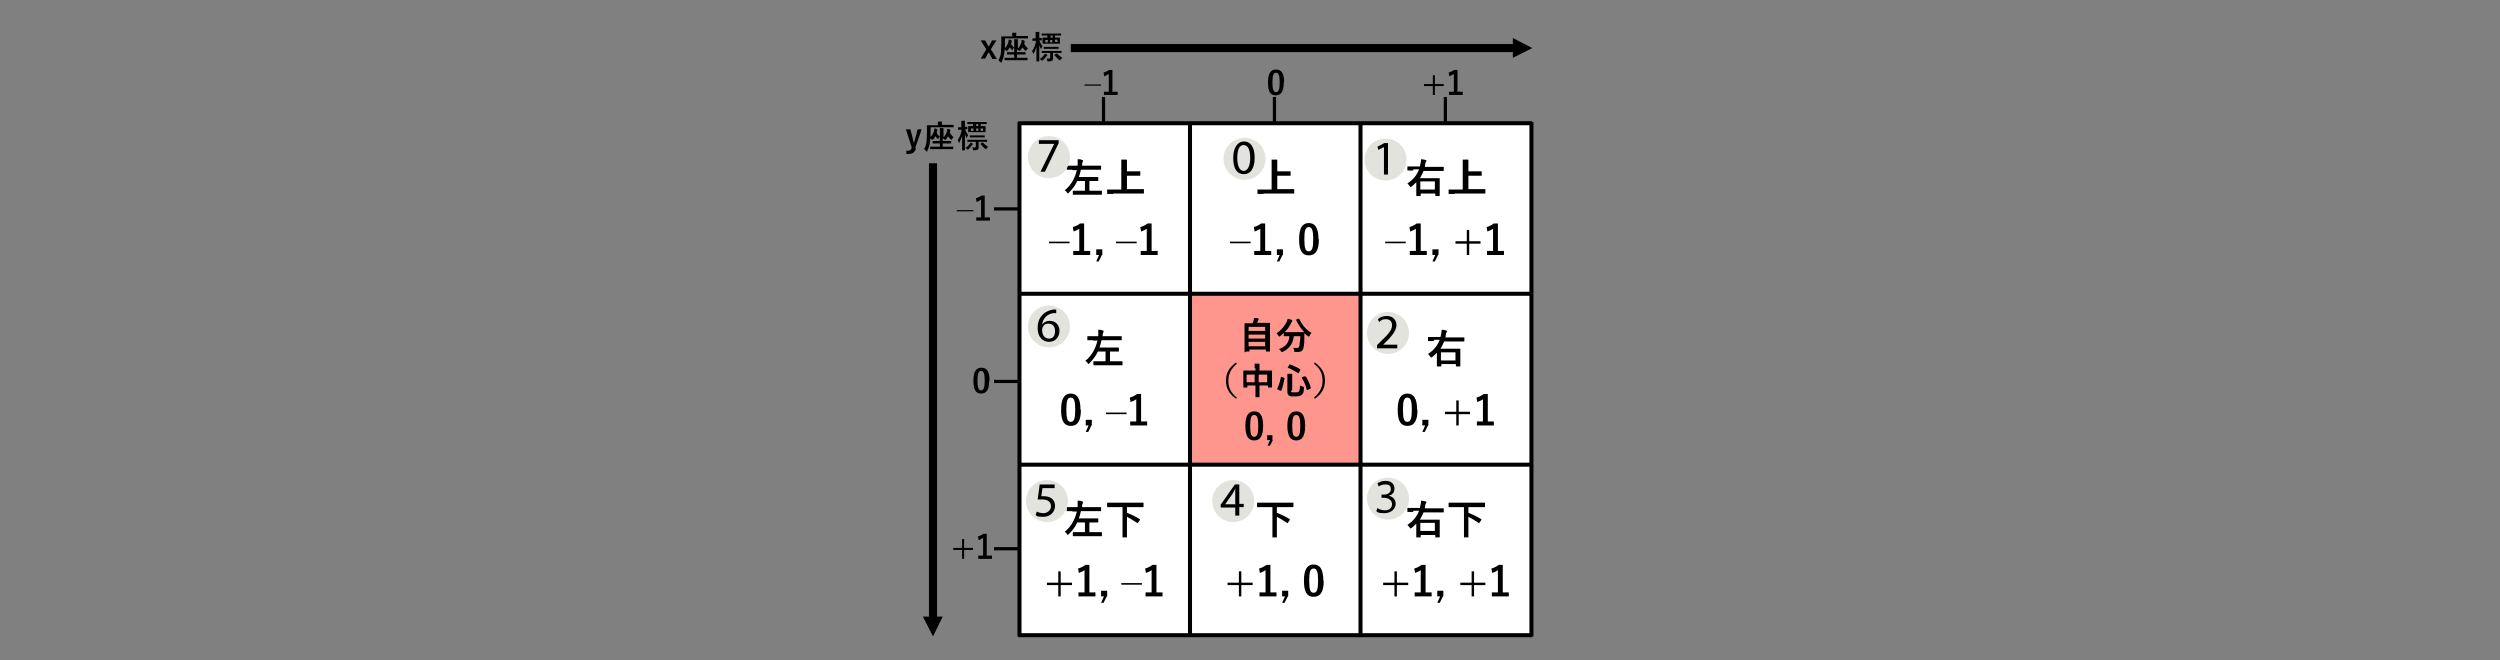 <?xml version="1.0" encoding="UTF-8"?>
<svg id="Layer_1" xmlns="http://www.w3.org/2000/svg" xmlns:xlink="http://www.w3.org/1999/xlink" version="1.1" viewBox="0 0 618.7 163.4">
  <rect x="0" y="0" width="618.7" height="163.4" fill="#808080" stroke="none"/>
  <!-- Generator: Adobe Illustrator 29.1.0, SVG Export Plug-In . SVG Version: 2.1.0 Build 142)  -->
  <defs>
    <style>
      .st0, .st1, .st2, .st3 {
        fill: none;
      }

      .st1 {
        stroke-width: 2px;
      }

      .st1, .st2, .st3 {
        stroke: #000;
      }

      .st4 {
        fill: #ff968d;
      }

      .st2 {
        stroke-width: .8px;
      }

      .st5 {
        fill: #e3e3dd;
      }

      .st6 {
        clip-path: url(#clippath-17);
      }

      .st7 {
        clip-path: url(#clippath-19);
      }

      .st8 {
        clip-path: url(#clippath-11);
      }

      .st9 {
        clip-path: url(#clippath-16);
      }

      .st10 {
        clip-path: url(#clippath-18);
      }

      .st11 {
        clip-path: url(#clippath-10);
      }

      .st12 {
        clip-path: url(#clippath-15);
      }

      .st13 {
        clip-path: url(#clippath-13);
      }

      .st14 {
        clip-path: url(#clippath-14);
      }

      .st15 {
        clip-path: url(#clippath-12);
      }

      .st16 {
        clip-path: url(#clippath-30);
      }

      .st17 {
        clip-path: url(#clippath-27);
      }

      .st18 {
        clip-path: url(#clippath-29);
      }

      .st19 {
        clip-path: url(#clippath-26);
      }

      .st20 {
        clip-path: url(#clippath-28);
      }

      .st21 {
        clip-path: url(#clippath-20);
      }

      .st22 {
        clip-path: url(#clippath-21);
      }

      .st23 {
        clip-path: url(#clippath-22);
      }

      .st24 {
        clip-path: url(#clippath-23);
      }

      .st25 {
        clip-path: url(#clippath-24);
      }

      .st26 {
        clip-path: url(#clippath-25);
      }

      .st27 {
        clip-path: url(#clippath-1);
      }

      .st28 {
        clip-path: url(#clippath-3);
      }

      .st29 {
        clip-path: url(#clippath-4);
      }

      .st30 {
        clip-path: url(#clippath-2);
      }

      .st31 {
        clip-path: url(#clippath-7);
      }

      .st32 {
        clip-path: url(#clippath-6);
      }

      .st33 {
        clip-path: url(#clippath-9);
      }

      .st34 {
        clip-path: url(#clippath-8);
      }

      .st35 {
        clip-path: url(#clippath-5);
      }

      .st36 {
        fill: #fff;
      }

      .st37 {
        clip-path: url(#clippath);
      }
    </style>
    <clipPath id="clippath">
      <rect class="st0" x="251.2" y="29.5" width="128.6" height="128.6"/>
    </clipPath>
    <clipPath id="clippath-1">
      <rect class="st0" x="252.5" y="30.7" width="41.7" height="41.7"/>
    </clipPath>
    <clipPath id="clippath-2">
      <rect class="st0" x="294.8" y="30.7" width="41.7" height="41.7"/>
    </clipPath>
    <clipPath id="clippath-3">
      <rect class="st0" x="337" y="30.7" width="41.7" height="41.7"/>
    </clipPath>
    <clipPath id="clippath-4">
      <rect class="st0" x="252.5" y="73" width="41.7" height="41.7"/>
    </clipPath>
    <clipPath id="clippath-5">
      <rect class="st0" x="294.8" y="73" width="41.7" height="41.7"/>
    </clipPath>
    <clipPath id="clippath-6">
      <rect class="st0" x="337" y="73" width="41.7" height="41.7"/>
    </clipPath>
    <clipPath id="clippath-7">
      <rect class="st0" x="252.5" y="115.2" width="41.7" height="41.7"/>
    </clipPath>
    <clipPath id="clippath-8">
      <rect class="st0" x="294.8" y="115.2" width="41.7" height="41.7"/>
    </clipPath>
    <clipPath id="clippath-9">
      <rect class="st0" x="337" y="115.2" width="41.7" height="41.7"/>
    </clipPath>
    <clipPath id="clippath-10">
      <rect class="st0" x="251.2" y="29.5" width="128.6" height="128.6"/>
    </clipPath>
    <clipPath id="clippath-11">
      <rect class="st0" x="227.9" y="39.9" width="5.9" height="118.1"/>
    </clipPath>
    <clipPath id="clippath-12">
      <rect class="st0" x="174.8" y="-14.6" width="302.5" height="427.8"/>
    </clipPath>
    <clipPath id="clippath-13">
      <rect class="st0" x="245.5" y="93.7" width="7.3" height="1.4"/>
    </clipPath>
    <clipPath id="clippath-14">
      <rect class="st0" x="245.5" y="51" width="7.3" height="1.4"/>
    </clipPath>
    <clipPath id="clippath-15">
      <rect class="st0" x="245.5" y="135.1" width="7.3" height="1.4"/>
    </clipPath>
    <clipPath id="clippath-16">
      <rect class="st0" x="238.5" y="88.1" width="10.7" height="16.3"/>
    </clipPath>
    <clipPath id="clippath-17">
      <rect class="st0" x="234.8" y="45.4" width="13.3" height="16.3"/>
    </clipPath>
    <clipPath id="clippath-18">
      <rect class="st0" x="233.3" y="129.1" width="14.8" height="16.3"/>
    </clipPath>
    <clipPath id="clippath-19">
      <rect class="st0" x="222.1" y="27.3" width="26" height="16.3"/>
    </clipPath>
    <clipPath id="clippath-20">
      <rect class="st0" x="272.4" y="23.5" width="1.4" height="7.3"/>
    </clipPath>
    <clipPath id="clippath-21">
      <rect class="st0" x="174.8" y="-14.6" width="302.5" height="427.8"/>
    </clipPath>
    <clipPath id="clippath-22">
      <rect class="st0" x="314.7" y="23.5" width="1.4" height="7.3"/>
    </clipPath>
    <clipPath id="clippath-23">
      <rect class="st0" x="174.8" y="-14.6" width="302.5" height="427.8"/>
    </clipPath>
    <clipPath id="clippath-24">
      <rect class="st0" x="357" y="23.5" width="1.4" height="7.3"/>
    </clipPath>
    <clipPath id="clippath-25">
      <rect class="st0" x="174.8" y="-14.6" width="302.5" height="427.8"/>
    </clipPath>
    <clipPath id="clippath-26">
      <rect class="st0" x="266.4" y="14.3" width="13.3" height="16.3"/>
    </clipPath>
    <clipPath id="clippath-27">
      <rect class="st0" x="311.4" y="14.3" width="10.7" height="16.3"/>
    </clipPath>
    <clipPath id="clippath-28">
      <rect class="st0" x="349.8" y="14.3" width="14.8" height="16.3"/>
    </clipPath>
    <clipPath id="clippath-29">
      <rect class="st0" x="264.5" y="8.9" width="115.3" height="5.9"/>
    </clipPath>
    <clipPath id="clippath-30">
      <rect class="st0" x="240.5" y="5.4" width="26" height="16.3"/>
    </clipPath>
  </defs>
  <g class="st37">
    <rect class="st36" x="252.3" y="30.5" width="42.2" height="42.2"/>
    <rect class="st36" x="294.5" y="30.5" width="42.2" height="42.2"/>
    <rect class="st36" x="336.7" y="30.5" width="42.2" height="42.2"/>
    <rect class="st36" x="252.3" y="72.7" width="42.2" height="42.2"/>
    <rect class="st4" x="294.5" y="72.7" width="42.2" height="42.2"/>
    <rect class="st36" x="336.7" y="72.7" width="42.2" height="42.2"/>
    <rect class="st36" x="252.3" y="115" width="42.2" height="42.2"/>
    <rect class="st36" x="294.5" y="115" width="42.2" height="42.2"/>
    <rect class="st36" x="336.7" y="115" width="42.2" height="42.2"/>
  </g>
  <g class="st27">
    <g>
      <path d="M265.4,42c-.9,0-1.2,0-1.3,0-.1,0-.1,0-.1-.1v-.8c0-.1,0-.1.1-.1s.4,0,1.3,0h1.3c0-.2,0-.4,0-.6,0-.4,0-.7,0-1,.4,0,.8,0,1.1.2.1,0,.2,0,.2.1s0,.1,0,.2c0,.1-.1.3-.2.6v.5c0,0,3.3,0,3.3,0,.9,0,1.2,0,1.3,0,.1,0,.1,0,.1.1v.8c0,.1,0,.1-.1.1s-.4,0-1.3,0h-3.6c-.1.6-.3,1.2-.5,1.8h3.4c1,0,1.3,0,1.3,0,.1,0,.1,0,.1.1v.8c0,.1,0,.1-.1.1s-.4,0-1.3,0h-.8v2.4h1.6c1,0,1.4,0,1.4,0,0,0,.1,0,.1.1v.8c0,.1,0,.1-.1.1s-.4,0-1.4,0h-4.2c-1,0-1.3,0-1.4,0,0,0-.1,0-.1-.1v-.8c0-.1,0-.1.1-.1s.4,0,1.4,0h1.5v-2.4h-1.9c-.5,1.1-1.2,2-2.1,2.9-.1.1-.2.2-.2.2s-.1,0-.2-.2c-.2-.3-.4-.5-.6-.6,1.5-1.2,2.5-2.9,3-5h-1.1Z"/>
      <path d="M275.4,48c-.9,0-1.2,0-1.3,0-.1,0-.1,0-.1-.1v-.9c0-.1,0-.1.1-.1s.4,0,1.3,0h2.1v-5.7c0-.8,0-1.2,0-1.7.4,0,.8,0,1.2,0,.1,0,.2,0,.2.1s0,.2,0,.2c0,.1,0,.4,0,1v1.6h2c.9,0,1.2,0,1.2,0,.1,0,.1,0,.1.1v.9c0,.1,0,.1-.1.1s-.4,0-1.2,0h-2v3.3h2.8c.9,0,1.2,0,1.3,0,.1,0,.1,0,.1.1v.9c0,.1,0,.1-.1.1s-.4,0-1.3,0h-6.1Z"/>
    </g>
    <g>
      <path d="M264.7,60.2h-5.1v-.4h5.1v.4Z"/>
      <path d="M268.3,62.1h1.5v1h-4.2v-1h1.5v-5.5c-.4.3-.9.5-1.4.7l-.2-1.1c.7-.2,1.3-.5,1.8-.9h1v6.8Z"/>
      <path d="M272.7,63.1l-.8,1.6h-.6l.7-1.6h-.7v-1.4h1.5v1.4Z"/>
      <path d="M281.3,60.2h-5.1v-.4h5.1v.4Z"/>
      <path d="M285,62.1h1.5v1h-4.2v-1h1.5v-5.5c-.4.3-.9.5-1.4.7l-.2-1.1c.7-.2,1.3-.5,1.8-.9h1v6.8Z"/>
    </g>
  </g>
  <g class="st30">
    <path d="M312.6,48c-.9,0-1.2,0-1.3,0-.1,0-.1,0-.1-.1v-.9c0-.1,0-.1.1-.1s.4,0,1.3,0h2.1v-5.7c0-.8,0-1.2,0-1.7.4,0,.8,0,1.2,0,.1,0,.2,0,.2.1s0,.2,0,.2c0,.1,0,.4,0,1v1.6h2c.9,0,1.2,0,1.2,0,.1,0,.1,0,.1.1v.9c0,.1,0,.1-.1.1s-.4,0-1.2,0h-2v3.3h2.8c.9,0,1.2,0,1.3,0,.1,0,.1,0,.1.1v.9c0,.1,0,.1-.1.1s-.4,0-1.3,0h-6.1Z"/>
    <g>
      <path d="M309.5,60.2h-5.1v-.4h5.1v.4Z"/>
      <path d="M313.1,62.1h1.5v1h-4.2v-1h1.5v-5.5c-.4.3-.9.5-1.4.7l-.2-1.1c.7-.2,1.3-.5,1.8-.9h1v6.8Z"/>
      <path d="M317.4,63.1l-.8,1.6h-.6l.7-1.6h-.7v-1.4h1.5v1.4Z"/>
      <path d="M326.4,59.2c0,2.9-.9,4-2.5,4s-2.4-1.1-2.4-4,.9-4,2.4-4,2.4,1.1,2.4,4ZM322.8,59.2c0,2.3.3,3,1.1,3s1.1-.8,1.1-3-.3-3-1.1-3-1.1.7-1.1,3Z"/>
    </g>
  </g>
  <g class="st28">
    <g>
      <path d="M349.7,42.2c-.9,0-1.2,0-1.3,0-.1,0-.1,0-.1-.1v-.8c0-.1,0-.1.1-.1s.4,0,1.3,0h1.7c0-.2.1-.4.1-.5.1-.6.2-.9.2-1.3.4,0,.8.1,1.1.2.1,0,.2,0,.2.2s0,.1-.1.2c0,.1-.2.3-.2.7,0,.2,0,.4-.1.6h3.3c.9,0,1.2,0,1.3,0,0,0,.1,0,.1.1v.8c0,.1,0,.1-.1.1s-.4,0-1.3,0h-3.6c-.3.7-.6,1.3-.9,1.8h3.4c1,0,1.3,0,1.4,0s.1,0,.1.1,0,.4,0,1.2v1.1c0,1.6,0,1.9,0,1.9,0,0,0,.1-.1.1h-.9c0,0-.1,0-.1-.1v-.5h-3.6v.5c0,0,0,.1-.1.1h-.9c-.1,0-.1,0-.1-.1s0-.4,0-2v-1.3c-.4.4-.8.8-1.2,1.1-.1,0-.2.1-.2.1s-.1,0-.2-.2c-.2-.3-.4-.5-.6-.7,1.4-.9,2.3-2,2.9-3.5h-1.4ZM351.5,46.9h3.6v-2h-3.6v2Z"/>
      <path d="M359.9,48c-.9,0-1.2,0-1.3,0-.1,0-.1,0-.1-.1v-.9c0-.1,0-.1.1-.1s.4,0,1.3,0h2.1v-5.7c0-.8,0-1.2,0-1.7.4,0,.8,0,1.2,0,.1,0,.2,0,.2.1s0,.2,0,.2c0,.1,0,.4,0,1v1.6h2c.9,0,1.2,0,1.2,0,.1,0,.1,0,.1.1v.9c0,.1,0,.1-.1.1s-.4,0-1.2,0h-2v3.3h2.8c.9,0,1.2,0,1.3,0,.1,0,.1,0,.1.1v.9c0,.1,0,.1-.1.1s-.4,0-1.3,0h-6.1Z"/>
    </g>
    <g>
      <path d="M347.9,60.2h-5.1v-.4h5.1v.4Z"/>
      <path d="M351.6,62.1h1.5v1h-4.2v-1h1.5v-5.5c-.4.3-.9.5-1.4.7l-.2-1.1c.7-.2,1.3-.5,1.8-.9h1v6.8Z"/>
      <path d="M355.9,63.1l-.8,1.6h-.6l.7-1.6h-.7v-1.4h1.5v1.4Z"/>
      <path d="M363.6,59.7h2.8v.6h-2.8v2.8h-.6v-2.8h-2.8v-.6h2.8v-2.8h.6v2.8Z"/>
      <path d="M370.7,62.1h1.5v1h-4.2v-1h1.5v-5.5c-.4.3-.9.5-1.4.7l-.2-1.1c.7-.2,1.3-.5,1.8-.9h1v6.8Z"/>
    </g>
  </g>
  <g class="st29">
    <path d="M270.5,84.2c-.9,0-1.2,0-1.3,0-.1,0-.1,0-.1-.1v-.8c0-.1,0-.1.1-.1s.4,0,1.3,0h1.3c0-.2,0-.4,0-.6,0-.4,0-.7,0-1,.4,0,.8,0,1.1.2.1,0,.2,0,.2.1s0,.1,0,.2c0,.1-.1.3-.2.6v.5c0,0,3.3,0,3.3,0,.9,0,1.2,0,1.3,0,.1,0,.1,0,.1.1v.8c0,.1,0,.1-.1.1s-.4,0-1.3,0h-3.6c-.1.6-.3,1.2-.5,1.8h3.4c1,0,1.3,0,1.3,0,.1,0,.1,0,.1.1v.8c0,.1,0,.1-.1.1s-.4,0-1.3,0h-.8v2.4h1.6c1,0,1.4,0,1.4,0,0,0,.1,0,.1.1v.8c0,.1,0,.1-.1.1s-.4,0-1.4,0h-4.2c-1,0-1.3,0-1.4,0,0,0-.1,0-.1-.1v-.8c0-.1,0-.1.1-.1s.4,0,1.4,0h1.5v-2.4h-1.9c-.5,1.1-1.2,2-2.1,2.9-.1.1-.2.2-.2.2s-.1,0-.2-.2c-.2-.3-.4-.5-.6-.6,1.5-1.2,2.5-2.9,3-5h-1.1Z"/>
    <g>
      <path d="M267.5,101.4c0,2.9-.9,4-2.5,4s-2.4-1.1-2.4-4,.9-4,2.4-4,2.4,1.1,2.4,4ZM263.9,101.4c0,2.3.3,3,1.1,3s1.1-.8,1.1-3-.3-3-1.1-3-1.1.7-1.1,3Z"/>
      <path d="M270.1,105.3l-.8,1.6h-.6l.7-1.6h-.7v-1.4h1.5v1.4Z"/>
      <path d="M278.8,102.5h-5.1v-.4h5.1v.4Z"/>
      <path d="M282.4,104.3h1.5v1h-4.2v-1h1.5v-5.5c-.4.3-.9.5-1.4.7l-.2-1.1c.7-.2,1.3-.5,1.8-.9h1v6.8Z"/>
    </g>
  </g>
  <g class="st35">
    <g>
      <path d="M308.1,87.2c0,0-.1,0-.1-.1s0-.5,0-3v-1.7c0-1.7,0-2.2,0-2.3,0,0,0-.1.1-.1s.4,0,1.3,0h.6c.1-.3.2-.5.3-.9,0-.1,0-.3.1-.4.3,0,.7,0,1,.1,0,0,.1,0,.1.1s0,0,0,.1c0,0-.1.1-.1.2,0,.2-.2.4-.3.7h1.8c.9,0,1.2,0,1.3,0,0,0,.1,0,.1.1s0,.6,0,2v1.9c0,2.4,0,2.9,0,3,0,0,0,.1-.1.1h-.8c0,0-.1,0-.1-.1v-.4h-4.1v.4c0,0,0,.1,0,.1h-.8ZM309,81.9h4.1v-1h-4.1v1ZM313.1,83.8v-1h-4.1v1h4.1ZM313.1,85.7v-1.1h-4.1v1.1h4.1Z"/>
      <path d="M321.4,79c.1,0,.1,0,.2,0,.6,1.4,1.7,2.7,3,3.4-.2.1-.4.4-.5.7,0,.1-.1.2-.2.2s-.1,0-.2-.1c-.3-.2-.6-.5-.9-.7,0,.3,0,.6,0,.9,0,1,0,1.7-.2,2.6-.1.7-.5,1.1-1.4,1.1s-.4,0-.6,0c-.3,0-.3,0-.3-.3,0-.3-.2-.6-.3-.7.5,0,.7,0,1,0s.5-.1.6-.6c0-.5.2-1.2.2-2.3h-1.6c-.2,1.8-1.1,3.1-2.8,3.9-.1,0-.2,0-.2,0s-.1,0-.2-.2c-.1-.2-.3-.4-.5-.5,1.7-.6,2.5-1.6,2.6-3.2h-.1c-.9,0-1.2,0-1.2,0,0,0-.1,0-.1-.1v-.7c-.3.3-.6.5-.9.8-.1,0-.2.1-.2.1s-.1,0-.2-.2c-.1-.2-.4-.5-.5-.6,1.2-.8,2.1-1.9,2.6-3,0-.2.1-.4.2-.6.3,0,.7.2,1,.3.1,0,.1,0,.1.2s0,0,0,.1c0,0-.1.2-.2.3-.5,1-1,1.8-1.7,2.4.1,0,.4,0,1.2,0h2.5c.8,0,1.1,0,1.2,0-.9-.9-1.5-1.9-2-2.9,0-.1,0-.1,0-.2l.6-.3Z"/>
    </g>
    <g>
      <path d="M306.1,90c-1.5,1.3-2.1,2.6-2.1,4.2s.5,2.9,2.1,4.2l-.2.3c-1.8-1.3-2.5-2.7-2.5-4.5s.7-3.2,2.5-4.5l.2.3Z"/>
      <path d="M310.5,91.2c0-.5,0-.8,0-1.2.3,0,.7,0,1,0,0,0,.2,0,.2.1s0,.1,0,.2c0,.1,0,.3,0,.7v.7h1.8c.9,0,1.2,0,1.2,0,0,0,.1,0,.1.1s0,.3,0,1.1v1.1c0,1.5,0,1.7,0,1.8,0,0,0,.1-.1.1h-.8c0,0-.1,0-.1-.1v-.4h-2.1v1.1c0,1.1,0,1.6,0,1.7,0,0,0,.1-.1.1h-.8c0,0-.1,0-.1-.1s0-.6,0-1.7v-1.1h-2v.4c0,.1,0,.1-.1.1h-.8c0,0-.1,0-.1-.1s0-.3,0-1.8v-.9c0-.9,0-1.2,0-1.3,0,0,0-.1.1-.1s.4,0,1.2,0h1.7v-.6ZM308.5,94.6h2v-1.9h-2v1.9ZM311.5,92.7v1.9h2.1v-1.9h-2.1Z"/>
      <path d="M317.8,93.5c.1,0,.1,0,.1.1-.2,1.2-.4,2-.8,3.1,0,0,0,.1-.2,0l-.7-.3c-.1,0-.1-.1-.1-.2.4-.9.7-1.8.9-2.9,0-.1,0-.1.2,0l.6.2ZM319.5,96.7c0,.2,0,.3.2.4.1,0,.3,0,.8,0s.7,0,.9-.2c.2-.2.3-.4.3-1.5.2.1.5.2.8.3q.2,0,.2.3c0,1-.2,1.4-.5,1.7-.3.3-.8.4-1.7.4s-1.3,0-1.5-.2c-.2-.2-.4-.4-.4-.9v-3.5c0-.5,0-.7,0-1,.3,0,.7,0,1,0,.1,0,.2,0,.2.1s0,.1,0,.2c0,0,0,.2,0,.6v3.2ZM319.1,90.2c0-.1,0-.1.2,0,.8.3,1.7.7,2.5,1.2,0,0,0,0,0,.2l-.4.7c0,.1,0,.1-.2,0-.8-.5-1.7-1-2.5-1.3,0,0,0,0,0,0s0,0,0-.1l.4-.6ZM323,93.2c.1,0,.1,0,.2,0,.5.9,1,1.9,1.2,2.8,0,.1,0,.1-.1.2l-.7.3c-.1,0-.2,0-.2,0-.2-1-.6-2-1.2-2.9,0,0,0-.1,0-.2l.6-.3Z"/>
      <path d="M325.4,89.7c1.8,1.3,2.5,2.7,2.5,4.5s-.7,3.2-2.5,4.5l-.2-.3c1.5-1.3,2.1-2.6,2.1-4.2s-.5-2.9-2.1-4.2l.2-.3Z"/>
    </g>
    <g>
      <path d="M312.6,105.4c0,2.6-.8,3.6-2.2,3.6s-2.2-1-2.2-3.6.8-3.6,2.2-3.6,2.2,1,2.2,3.6ZM309.4,105.4c0,2.1.3,2.7,1,2.7s1-.7,1-2.7-.3-2.7-1-2.7-1,.6-1,2.7Z"/>
      <path d="M315,108.9l-.7,1.4h-.6l.6-1.4h-.7v-1.2h1.3v1.2Z"/>
      <path d="M323,105.4c0,2.6-.8,3.6-2.2,3.6s-2.2-1-2.2-3.6.8-3.6,2.2-3.6,2.2,1,2.2,3.6ZM319.8,105.4c0,2.1.3,2.7,1,2.7s1-.7,1-2.7-.3-2.7-1-2.7-1,.6-1,2.7Z"/>
    </g>
  </g>
  <g class="st32">
    <path d="M354.8,84.4c-.9,0-1.2,0-1.3,0-.1,0-.1,0-.1-.1v-.8c0-.1,0-.1.1-.1s.4,0,1.3,0h1.7c0-.2.1-.4.1-.5.1-.6.2-.9.2-1.3.4,0,.8.1,1.1.2.1,0,.2,0,.2.2s0,.1-.1.2c0,.1-.2.3-.2.7,0,.2,0,.4-.1.6h3.3c.9,0,1.2,0,1.3,0,0,0,.1,0,.1.1v.8c0,.1,0,.1-.1.1s-.4,0-1.3,0h-3.6c-.3.7-.6,1.3-.9,1.8h3.4c1,0,1.3,0,1.4,0s.1,0,.1.1,0,.4,0,1.2v1.1c0,1.6,0,1.9,0,1.9,0,0,0,.1-.1.1h-.9c0,0-.1,0-.1-.1v-.5h-3.6v.5c0,0,0,.1-.1.1h-.9c-.1,0-.1,0-.1-.1s0-.4,0-2v-1.3c-.4.4-.8.8-1.2,1.1-.1,0-.2.1-.2.1s-.1,0-.2-.2c-.2-.3-.4-.5-.6-.7,1.4-.9,2.3-2,2.9-3.5h-1.4ZM356.6,89.2h3.6v-2h-3.6v2Z"/>
    <g>
      <path d="M350.8,101.4c0,2.9-.9,4-2.5,4s-2.4-1.1-2.4-4,.9-4,2.4-4,2.4,1.1,2.4,4ZM347.2,101.4c0,2.3.3,3,1.1,3s1.1-.8,1.1-3-.3-3-1.1-3-1.1.7-1.1,3Z"/>
      <path d="M353.4,105.3l-.8,1.6h-.6l.7-1.6h-.7v-1.4h1.5v1.4Z"/>
      <path d="M361,101.9h2.8v.6h-2.8v2.8h-.6v-2.8h-2.8v-.6h2.8v-2.8h.6v2.8Z"/>
      <path d="M368.2,104.3h1.5v1h-4.2v-1h1.5v-5.5c-.4.3-.9.5-1.4.7l-.2-1.1c.7-.2,1.3-.5,1.8-.9h1v6.8Z"/>
    </g>
  </g>
  <g class="st31">
    <g>
      <path d="M265.4,126.5c-.9,0-1.2,0-1.3,0-.1,0-.1,0-.1-.1v-.8c0-.1,0-.1.1-.1s.4,0,1.3,0h1.3c0-.2,0-.4,0-.6,0-.4,0-.7,0-1,.4,0,.8,0,1.1.2.1,0,.2,0,.2.1s0,.1,0,.2c0,.1-.1.3-.2.6v.5c0,0,3.3,0,3.3,0,.9,0,1.2,0,1.3,0,.1,0,.1,0,.1.1v.8c0,.1,0,.1-.1.1s-.4,0-1.3,0h-3.6c-.1.6-.3,1.2-.5,1.8h3.4c1,0,1.3,0,1.3,0,.1,0,.1,0,.1.1v.8c0,.1,0,.1-.1.1s-.4,0-1.3,0h-.8v2.4h1.6c1,0,1.4,0,1.4,0,0,0,.1,0,.1.1v.8c0,.1,0,.1-.1.1s-.4,0-1.4,0h-4.2c-1,0-1.3,0-1.4,0,0,0-.1,0-.1-.1v-.8c0-.1,0-.1.1-.1s.4,0,1.4,0h1.5v-2.4h-1.9c-.5,1.1-1.2,2-2.1,2.9-.1.1-.2.2-.2.2s-.1,0-.2-.2c-.2-.3-.4-.5-.6-.6,1.5-1.2,2.5-2.9,3-5h-1.1Z"/>
      <path d="M275.4,125.5c-.9,0-1.2,0-1.3,0-.1,0-.1,0-.1-.1v-.9c0-.1,0-.1.1-.1s.4,0,1.3,0h6.2c.9,0,1.2,0,1.3,0,.1,0,.1,0,.1.1v.9c0,.1,0,.1-.1.1s-.4,0-1.3,0h-2.7v1.4c1,.4,2.1.9,3.2,1.6,0,0,0,0,0,.1s0,0,0,.1l-.5.7c0,.1-.1.1-.2,0-.9-.6-1.7-1.1-2.5-1.5v3.6c0,.9,0,1.3,0,1.4,0,.1,0,.1-.1.1h-.9c-.1,0-.1,0-.1-.1s0-.5,0-1.4v-6h-2.3Z"/>
    </g>
    <g>
      <path d="M262.5,144.2h2.8v.6h-2.8v2.8h-.6v-2.8h-2.8v-.6h2.8v-2.8h.6v2.8Z"/>
      <path d="M269.6,146.6h1.5v1h-4.2v-1h1.5v-5.5c-.4.3-.9.5-1.4.7l-.2-1.1c.7-.2,1.3-.5,1.8-.9h1v6.8Z"/>
      <path d="M273.9,147.6l-.8,1.6h-.6l.7-1.6h-.7v-1.4h1.5v1.4Z"/>
      <path d="M282.6,144.7h-5.1v-.4h5.1v.4Z"/>
      <path d="M286.2,146.6h1.5v1h-4.2v-1h1.5v-5.5c-.4.3-.9.5-1.4.7l-.2-1.1c.7-.2,1.3-.5,1.8-.9h1v6.8Z"/>
    </g>
  </g>
  <g class="st34">
    <path d="M312.5,125.5c-.9,0-1.2,0-1.3,0-.1,0-.1,0-.1-.1v-.9c0-.1,0-.1.1-.1s.4,0,1.3,0h6.2c.9,0,1.2,0,1.3,0,.1,0,.1,0,.1.1v.9c0,.1,0,.1-.1.1s-.4,0-1.3,0h-2.7v1.4c1,.4,2.1.9,3.2,1.6,0,0,0,0,0,.1s0,0,0,.1l-.5.7c0,.1-.1.1-.2,0-.9-.6-1.7-1.1-2.5-1.5v3.6c0,.9,0,1.3,0,1.4,0,.1,0,.1-.1.1h-.9c-.1,0-.1,0-.1-.1s0-.5,0-1.4v-6h-2.3Z"/>
    <g>
      <path d="M307.2,144.2h2.8v.6h-2.8v2.8h-.6v-2.8h-2.8v-.6h2.8v-2.8h.6v2.8Z"/>
      <path d="M314.4,146.6h1.5v1h-4.2v-1h1.5v-5.5c-.4.3-.9.5-1.4.7l-.2-1.1c.7-.2,1.3-.5,1.8-.9h1v6.8Z"/>
      <path d="M318.7,147.6l-.8,1.6h-.6l.7-1.6h-.7v-1.4h1.5v1.4Z"/>
      <path d="M327.6,143.7c0,2.9-.9,4-2.5,4s-2.4-1.1-2.4-4,.9-4,2.4-4,2.4,1.1,2.4,4ZM324,143.7c0,2.3.3,3,1.1,3s1.1-.8,1.1-3-.3-3-1.1-3-1.1.7-1.1,3Z"/>
    </g>
  </g>
  <g class="st33">
    <g>
      <path d="M349.7,126.7c-.9,0-1.2,0-1.3,0-.1,0-.1,0-.1-.1v-.8c0-.1,0-.1.1-.1s.4,0,1.3,0h1.7c0-.2.1-.4.1-.5.1-.6.2-.9.2-1.3.4,0,.8.1,1.1.2.1,0,.2,0,.2.2s0,.1-.1.2c0,.1-.2.3-.2.7,0,.2,0,.4-.1.6h3.3c.9,0,1.2,0,1.3,0,0,0,.1,0,.1.1v.8c0,.1,0,.1-.1.1s-.4,0-1.3,0h-3.6c-.3.7-.6,1.3-.9,1.8h3.4c1,0,1.3,0,1.4,0s.1,0,.1.1,0,.4,0,1.2v1.1c0,1.6,0,1.9,0,1.9,0,0,0,.1-.1.1h-.9c0,0-.1,0-.1-.1v-.5h-3.6v.5c0,0,0,.1-.1.1h-.9c-.1,0-.1,0-.1-.1s0-.4,0-2v-1.3c-.4.4-.8.8-1.2,1.1-.1,0-.2.1-.2.1s-.1,0-.2-.2c-.2-.3-.4-.5-.6-.7,1.4-.9,2.3-2,2.9-3.5h-1.4ZM351.5,131.4h3.6v-2h-3.6v2Z"/>
      <path d="M359.9,125.5c-.9,0-1.2,0-1.3,0-.1,0-.1,0-.1-.1v-.9c0-.1,0-.1.1-.1s.4,0,1.3,0h6.2c.9,0,1.2,0,1.3,0,.1,0,.1,0,.1.1v.9c0,.1,0,.1-.1.1s-.4,0-1.3,0h-2.7v1.4c1,.4,2.1.9,3.2,1.6,0,0,0,0,0,.1s0,0,0,.1l-.5.7c0,.1-.1.1-.2,0-.9-.6-1.7-1.1-2.5-1.5v3.6c0,.9,0,1.3,0,1.4,0,.1,0,.1-.1.1h-.9c-.1,0-.1,0-.1-.1s0-.5,0-1.4v-6h-2.3Z"/>
    </g>
    <g>
      <path d="M345.7,144.2h2.8v.6h-2.8v2.8h-.6v-2.8h-2.8v-.6h2.8v-2.8h.6v2.8Z"/>
      <path d="M352.8,146.6h1.5v1h-4.2v-1h1.5v-5.5c-.4.3-.9.5-1.4.7l-.2-1.1c.7-.2,1.3-.5,1.8-.9h1v6.8Z"/>
      <path d="M357.1,147.6l-.8,1.6h-.6l.7-1.6h-.7v-1.4h1.5v1.4Z"/>
      <path d="M364.8,144.2h2.8v.6h-2.8v2.8h-.6v-2.8h-2.8v-.6h2.8v-2.8h.6v2.8Z"/>
      <path d="M371.9,146.6h1.5v1h-4.2v-1h1.5v-5.5c-.4.3-.9.5-1.4.7l-.2-1.1c.7-.2,1.3-.5,1.8-.9h1v6.8Z"/>
    </g>
  </g>
  <g class="st11">
    <line class="st3" x1="294.5" y1="30.2" x2="294.5" y2="72.7"/>
    <line class="st3" x1="294.5" y1="72.7" x2="294.5" y2="115"/>
    <line class="st3" x1="294.5" y1="115" x2="294.5" y2="157.5"/>
    <line class="st3" x1="336.7" y1="30.2" x2="336.7" y2="72.7"/>
    <line class="st3" x1="336.7" y1="72.7" x2="336.7" y2="157.5"/>
    <line class="st3" x1="252" y1="115" x2="294.5" y2="115"/>
    <line class="st3" x1="294.5" y1="115" x2="379.2" y2="115"/>
    <line class="st3" x1="252" y1="72.7" x2="294.5" y2="72.7"/>
    <line class="st3" x1="294.5" y1="72.7" x2="336.7" y2="72.7"/>
    <line class="st3" x1="336.7" y1="72.7" x2="379.2" y2="72.7"/>
    <line class="st3" x1="252.3" y1="30.2" x2="252.3" y2="115"/>
    <line class="st3" x1="252.3" y1="115" x2="252.3" y2="157.5"/>
    <line class="st3" x1="379" y1="30.2" x2="379" y2="72.7"/>
    <line class="st3" x1="379" y1="72.7" x2="379" y2="157.5"/>
    <line class="st3" x1="252" y1="30.5" x2="294.5" y2="30.5"/>
    <line class="st3" x1="294.5" y1="30.5" x2="336.7" y2="30.5"/>
    <line class="st3" x1="336.7" y1="30.5" x2="379.2" y2="30.5"/>
    <line class="st3" x1="252" y1="157.2" x2="294.5" y2="157.2"/>
    <line class="st3" x1="294.5" y1="157.2" x2="379.2" y2="157.2"/>
  </g>
  <g class="st8">
    <g class="st15">
      <polyline class="st1" points="230.9 40.4 230.9 152.6 230.9 153.1"/>
      <polygon points="228.4 152.6 230.9 157.5 233.3 152.6 228.4 152.6"/>
    </g>
  </g>
  <g class="st13">
    <line class="st2" x1="246" y1="94.4" x2="252.3" y2="94.4"/>
  </g>
  <g class="st14">
    <line class="st2" x1="246" y1="51.7" x2="252.3" y2="51.7"/>
  </g>
  <g class="st12">
    <line class="st2" x1="246" y1="135.8" x2="252.3" y2="135.8"/>
  </g>
  <g class="st9">
    <path d="M244.8,94.2c0,2.3-.7,3.2-2,3.2s-1.9-.9-1.9-3.2.7-3.2,2-3.2,2,.9,2,3.2ZM241.9,94.2c0,1.8.3,2.4.9,2.4s.9-.6.9-2.4-.3-2.4-.9-2.4-.9.6-.9,2.4Z"/>
  </g>
  <g class="st6">
    <g>
      <path d="M240.9,52.3h-4.1v-.3h4.1v.3Z"/>
      <path d="M243.8,53.8h1.2v.8h-3.4v-.8h1.2v-4.4c-.3.2-.7.4-1.1.6l-.2-.9c.5-.2,1-.4,1.4-.7h.8v5.5Z"/>
    </g>
  </g>
  <g class="st10">
    <g>
      <path d="M238.6,135.6h2.2v.5h-2.2v2.2h-.5v-2.2h-2.2v-.5h2.2v-2.2h.5v2.2Z"/>
      <path d="M244.3,137.5h1.2v.8h-3.4v-.8h1.2v-4.4c-.3.2-.7.4-1.1.6l-.2-.9c.5-.2,1-.4,1.4-.7h.8v5.5Z"/>
    </g>
  </g>
  <g class="st7">
    <g>
      <path d="M226.7,36.7c-.3,1-.9,1.4-1.8,1.4s-.3,0-.6,0v-.8c.2,0,.3,0,.5,0,.4,0,.7-.2.8-.7v-.2c0,0-1.4-4.4-1.4-4.4h1.1l.5,1.9c.1.5.2.9.4,1.5h0c.1-.5.3-1,.4-1.5l.5-1.9h1l-1.6,4.6Z"/>
      <path d="M230.3,32.4c0,.6,0,1.1,0,1.5.5-.5.7-1,.9-1.6,0-.2,0-.4,0-.5.2,0,.5,0,.7.2,0,0,.1,0,.1.1s0,0,0,.1c0,0,0,.1-.1.3,0,.1,0,.3-.1.4.2.3.5.7.8.9-.1.1-.3.2-.3.4,0,.1-.1.2-.1.2s0,0-.2-.1c-.2-.2-.4-.4-.5-.6-.1.2-.3.5-.5.7,0,.1-.1.2-.2.2s0,0-.1,0c-.1-.1-.4-.3-.5-.3,0,.4,0,.8-.1,1.1-.1.7-.3,1.3-.6,1.9,0,.1,0,.2-.1.2s0,0-.2-.1c-.2-.2-.4-.4-.5-.5.3-.5.5-1.1.6-1.8,0-.6.1-1.3.1-2.5s0-1.6,0-1.6c0,0,0,0,0,0s.3,0,1.1,0h1.6v-.2c0-.2,0-.5,0-.7.3,0,.6,0,.9,0,0,0,.1,0,.1,0,0,0,0,0,0,.2,0,0,0,.2,0,.4v.2h1.8c.8,0,1,0,1.1,0,0,0,0,0,0,0v.6c0,0,0,0,0,0s-.3,0-1.1,0h-4.6v1.1ZM231.3,36.9c-.8,0-1.1,0-1.1,0,0,0,0,0,0,0v-.6c0,0,0,0,0,0s.3,0,1.1,0h1.3v-.8h-.7c-.8,0-1.1,0-1.1,0,0,0,0,0,0,0v-.6c0,0,0,0,0,0s.3,0,1.1,0h.7v-2.3c0-.4,0-.6,0-.9.3,0,.5,0,.8,0,0,0,.1,0,.1,0s0,.1,0,.2c0,0,0,.2,0,.6v1.5c.5-.5.7-1,.9-1.6,0-.2,0-.4,0-.5.2,0,.5,0,.7.2,0,0,.1,0,.1.1s0,0,0,.1c0,0,0,.1-.1.3v.3c.2.4.5.7.9,1.1-.1,0-.3.3-.4.4,0,.1-.1.2-.1.2s0,0-.2-.1c-.2-.2-.5-.5-.7-.8-.1.3-.3.6-.5.8,0,0-.1.1-.2.1s0,0-.2-.1c-.1-.1-.3-.2-.4-.3v.7h1c.8,0,1,0,1.1,0,0,0,0,0,0,0v.6c0,0,0,0,0,0s-.3,0-1.1,0h-1v.8h1.5c.8,0,1.1,0,1.1,0,0,0,0,0,0,0v.6c0,0,0,0,0,0s-.3,0-1.1,0h-3.6Z"/>
      <path d="M237.8,32.1c-.5,0-.7,0-.7,0,0,0,0,0,0,0v-.6c0,0,0,0,0,0s.2,0,.7,0h.1v-.5c0-.5,0-.8,0-1.1.3,0,.5,0,.8,0,0,0,.1,0,.1,0s0,.1,0,.2c0,.1,0,.2,0,.8v.5c.4,0,.6,0,.6,0,0,0,0,0,0,0v.6c0,0,0,0,0,0s-.2,0-.6,0c.2.5.5,1,.8,1.5-.1.1-.2.3-.3.5,0,0,0,.2-.1.2s0,0,0-.1c-.2-.3-.3-.6-.4-1,0,2.2,0,3.9,0,4.1s0,0,0,0h-.7c0,0,0,0,0,0,0-.1,0-1.7,0-3.6-.2.6-.4,1.2-.7,1.7,0,0,0,.1-.1.1s0,0,0-.1c0-.2-.2-.5-.3-.6.5-.7.8-1.5,1-2.5h0ZM240,35.6c0,0,.1-.2.2-.3.2,0,.4.2.6.3,0,0,0,0,0,0s0,0,0,.1c0,0-.1,0-.2.2-.3.4-.5.6-.9,1,0,0-.1.1-.2.1s0,0-.2-.1c-.1-.1-.3-.3-.4-.3.5-.3.8-.6,1-.9ZM240.5,35.1c-.8,0-1.1,0-1.1,0,0,0,0,0,0,0v-.5c0,0,0,0,0,0s.3,0,1.1,0h2.7c.8,0,1.1,0,1.1,0,0,0,0,0,0,0v.5c0,0,0,0,0,0s-.3,0-1.1,0h-1v.3c0,.3,0,.6,0,.9s0,.5-.2.7c-.2.1-.4.2-.9.2s-.2,0-.3-.2c0-.2-.1-.3-.2-.5.2,0,.4,0,.6,0s.3-.1.3-.3v-1.1h-.9ZM240.5,30.7c-.8,0-1.1,0-1.1,0,0,0,0,0,0,0v-.5c0,0,0,0,0,0s.3,0,1.1,0h2.6c.8,0,1.1,0,1.1,0,0,0,0,0,0,0v.5c0,0,0,0,0,0s-.3,0-1.1,0h-.4v.5h.1c.8,0,1,0,1.1,0s0,0,0,0,0,.2,0,.5v.5c0,.4,0,.5,0,.5,0,0,0,0,0,0s-.3,0-1.1,0h-2.1c-.8,0-1,0-1.1,0,0,0,0,0,0,0s0-.2,0-.5v-.5c0-.4,0-.5,0-.5,0,0,0,0,0,0s.3,0,1.1,0h.1v-.5h-.3ZM241,34c-.7,0-1,0-1,0,0,0,0,0,0,0v-.5c0,0,0,0,0,0s.3,0,1,0h1.7c.7,0,1,0,1,0,0,0,0,0,0,0v.5c0,0,0,0,0,0s-.3,0-1,0h-1.7ZM240.9,32.4v-.6h-.6v.6h.6ZM242.1,30.7h-.5v.5h.5v-.5ZM241.6,32.4h.5v-.6h-.5v.6ZM243.1,35.3c0,0,.1,0,.2,0,.3.4.7.7,1.2,1-.1.1-.2.3-.3.4,0,.1-.1.2-.2.2s0,0-.2-.1c-.4-.3-.8-.7-1.1-1.1,0,0,0,0,0-.2l.4-.2ZM243.3,31.8h-.6v.6h.6v-.6Z"/>
    </g>
  </g>
  <g class="st21">
    <g class="st22">
      <line class="st2" x1="273.1" y1="30.2" x2="273.1" y2="24"/>
    </g>
  </g>
  <g class="st23">
    <g class="st24">
      <line class="st2" x1="315.4" y1="30.2" x2="315.4" y2="24"/>
    </g>
  </g>
  <g class="st25">
    <g class="st26">
      <line class="st2" x1="357.7" y1="30.2" x2="357.7" y2="24"/>
    </g>
  </g>
  <g class="st19">
    <g>
      <path d="M272.5,21.2h-4.1v-.3h4.1v.3Z"/>
      <path d="M275.4,22.7h1.2v.8h-3.4v-.8h1.2v-4.4c-.3.2-.7.4-1.1.6l-.2-.9c.5-.2,1-.4,1.4-.7h.8v5.5Z"/>
    </g>
  </g>
  <g class="st17">
    <path d="M317.7,20.4c0,2.3-.7,3.2-2,3.2s-1.9-.9-1.9-3.2.7-3.2,2-3.2,2,.9,2,3.2ZM314.9,20.4c0,1.8.3,2.4.9,2.4s.9-.6.9-2.4-.3-2.4-.9-2.4-.9.6-.9,2.4Z"/>
  </g>
  <g class="st20">
    <g>
      <path d="M355.1,20.8h2.2v.5h-2.2v2.2h-.5v-2.2h-2.2v-.5h2.2v-2.2h.5v2.2Z"/>
      <path d="M360.8,22.7h1.2v.8h-3.4v-.8h1.2v-4.4c-.3.2-.7.4-1.1.6l-.2-.9c.5-.2,1-.4,1.4-.7h.8v5.5Z"/>
    </g>
  </g>
  <g class="st18">
    <polyline class="st1" points="265 11.9 374.4 11.9 374.9 11.9"/>
    <polygon points="374.4 14.3 379.2 11.9 374.4 9.4 374.4 14.3"/>
  </g>
  <g class="st16">
    <g>
      <path d="M245.3,12.3l1.4,2.3h-1.1l-.7-1.3c0-.1-.1-.2-.2-.4,0,.1-.1.2-.2.3l-.7,1.3h-1.1l1.4-2.3-1.4-2.2h1.1l.7,1.2c0,.1.1.2.2.3,0-.1.1-.2.2-.3l.6-1.2h1.1l-1.4,2.2Z"/>
      <path d="M248.7,10.4c0,.6,0,1.1,0,1.5.5-.5.7-1,.9-1.6,0-.2,0-.4,0-.5.2,0,.5,0,.7.2,0,0,.1,0,.1.1s0,0,0,.1c0,0,0,.1-.1.3,0,.1,0,.3-.1.4.2.3.5.7.8.9-.1.1-.3.2-.3.4,0,.1-.1.2-.1.2s0,0-.2-.1c-.2-.2-.4-.4-.5-.6-.1.2-.3.5-.5.7,0,.1-.1.2-.2.2s0,0-.1,0c-.1-.1-.4-.3-.5-.3,0,.4,0,.8-.1,1.1-.1.7-.3,1.3-.6,1.9,0,.1,0,.2-.1.2s0,0-.2-.1c-.2-.2-.4-.4-.5-.5.3-.5.5-1.1.6-1.8,0-.6.1-1.3.1-2.5s0-1.6,0-1.6c0,0,0,0,0,0s.3,0,1.1,0h1.6v-.2c0-.2,0-.5,0-.7.3,0,.6,0,.9,0,0,0,.1,0,.1,0,0,0,0,0,0,.2,0,0,0,.2,0,.4v.2h1.8c.8,0,1,0,1.1,0,0,0,0,0,0,0v.6c0,0,0,0,0,0s-.3,0-1.1,0h-4.6v1.1ZM249.7,14.9c-.8,0-1.1,0-1.1,0,0,0,0,0,0,0v-.6c0,0,0,0,0,0s.3,0,1.1,0h1.3v-.8h-.7c-.8,0-1.1,0-1.1,0,0,0,0,0,0,0v-.6c0,0,0,0,0,0s.3,0,1.1,0h.7v-2.3c0-.4,0-.6,0-.9.3,0,.5,0,.8,0,0,0,.1,0,.1,0s0,.1,0,.2c0,0,0,.2,0,.6v1.5c.5-.5.7-1,.9-1.6,0-.2,0-.4,0-.5.2,0,.5,0,.7.2,0,0,.1,0,.1.1s0,0,0,.1c0,0,0,.1-.1.3v.3c.2.4.5.7.9,1.1-.1,0-.3.3-.4.4,0,.1-.1.2-.1.2s0,0-.2-.1c-.2-.2-.5-.5-.7-.8-.1.3-.3.6-.5.8,0,0-.1.1-.2.1s0,0-.2-.1c-.1-.1-.3-.2-.4-.3v.7h1c.8,0,1,0,1.1,0,0,0,0,0,0,0v.6c0,0,0,0,0,0s-.3,0-1.1,0h-1v.8h1.5c.8,0,1.1,0,1.1,0,0,0,0,0,0,0v.6c0,0,0,0,0,0s-.3,0-1.1,0h-3.6Z"/>
      <path d="M256.2,10.1c-.5,0-.7,0-.7,0,0,0,0,0,0,0v-.6c0,0,0,0,0,0s.2,0,.7,0h.1v-.5c0-.5,0-.8,0-1.1.3,0,.5,0,.8,0,0,0,.1,0,.1,0s0,.1,0,.2c0,.1,0,.2,0,.8v.5c.4,0,.6,0,.6,0,0,0,0,0,0,0v.6c0,0,0,0,0,0s-.2,0-.6,0c.2.5.5,1,.8,1.5-.1.1-.2.3-.3.5,0,0,0,.2-.1.2s0,0,0-.1c-.2-.3-.3-.6-.4-1,0,2.2,0,3.9,0,4.1s0,0,0,0h-.7c0,0,0,0,0,0,0-.1,0-1.7,0-3.6-.2.6-.4,1.2-.7,1.7,0,0,0,.1-.1.1s0,0,0-.1c0-.2-.2-.5-.3-.6.5-.7.8-1.5,1-2.5h0ZM258.4,13.6c0,0,.1-.2.2-.3.2,0,.4.2.6.3,0,0,0,0,0,0s0,0,0,.1c0,0-.1,0-.2.2-.3.4-.5.6-.9,1,0,0-.1.1-.2.1s0,0-.2-.1c-.1-.1-.3-.3-.4-.3.5-.3.8-.6,1-.9ZM258.9,13.1c-.8,0-1.1,0-1.1,0,0,0,0,0,0,0v-.5c0,0,0,0,0,0s.3,0,1.1,0h2.7c.8,0,1.1,0,1.1,0,0,0,0,0,0,0v.5c0,0,0,0,0,0s-.3,0-1.1,0h-1v.3c0,.3,0,.6,0,.9s0,.5-.2.7c-.2.1-.4.2-.9.2s-.2,0-.3-.2c0-.2-.1-.3-.2-.5.2,0,.4,0,.6,0s.3-.1.3-.3v-1.1h-.9ZM258.9,8.8c-.8,0-1.1,0-1.1,0,0,0,0,0,0,0v-.5c0,0,0,0,0,0s.3,0,1.1,0h2.6c.8,0,1.1,0,1.1,0,0,0,0,0,0,0v.5c0,0,0,0,0,0s-.3,0-1.1,0h-.4v.5h.1c.8,0,1,0,1.1,0s0,0,0,0,0,.2,0,.5v.5c0,.4,0,.5,0,.5,0,0,0,0,0,0s-.3,0-1.1,0h-2.1c-.8,0-1,0-1.1,0,0,0,0,0,0,0s0-.2,0-.5v-.5c0-.4,0-.5,0-.5,0,0,0,0,0,0s.3,0,1.1,0h.1v-.5h-.3ZM259.3,12.1c-.7,0-1,0-1,0,0,0,0,0,0,0v-.5c0,0,0,0,0,0s.3,0,1,0h1.7c.7,0,1,0,1,0,0,0,0,0,0,0v.5c0,0,0,0,0,0s-.3,0-1,0h-1.7ZM259.3,10.5v-.6h-.6v.6h.6ZM260.5,8.8h-.5v.5h.5v-.5ZM259.9,10.5h.5v-.6h-.5v.6ZM261.5,13.3c0,0,.1,0,.2,0,.3.4.7.7,1.2,1-.1.1-.2.3-.4.4,0,.1-.1.2-.2.2s0,0-.2-.1c-.4-.3-.8-.7-1.1-1.1,0,0,0,0,0-.2l.4-.2ZM261.7,9.8h-.6v.6h.6v-.6Z"/>
    </g>
  </g>
  <circle class="st5" cx="259.6" cy="38.9" r="5.2"/>
  <path d="M262,34.7v.7l-3.4,7.1h-1.1l3.4-6.9h0s-3.8,0-3.8,0v-.9h4.9Z"/>
  <circle class="st5" cx="308" cy="39.3" r="5.2"/>
  <path d="M310.5,39c0,2.7-1,4.1-2.7,4.1s-2.6-1.4-2.6-4c0-2.6,1.1-4.1,2.7-4.1s2.6,1.5,2.6,3.9ZM306.2,39.1c0,2,.6,3.2,1.6,3.2s1.6-1.3,1.6-3.2-.5-3.2-1.6-3.2-1.6,1.1-1.6,3.3Z"/>
  <circle class="st5" cx="342.9" cy="39.5" r="5.2"/>
  <path d="M342.5,36.4h0l-1.4.7-.2-.8,1.7-.9h.9v7.8h-1v-6.8Z"/>
  <circle class="st5" cx="343.5" cy="82.4" r="5.2"/>
  <path d="M340.8,86v-.6l.8-.8c2-1.9,2.9-2.9,2.9-4.1,0-.8-.4-1.5-1.5-1.5s-1.3.4-1.7.7l-.3-.7c.5-.5,1.3-.8,2.2-.8,1.7,0,2.4,1.2,2.4,2.3s-1,2.6-2.7,4.2l-.6.6h0s3.5,0,3.5,0v.9h-5Z"/>
  <circle class="st5" cx="343.5" cy="123.4" r="5.2"/>
  <path d="M341,125.8c.3.2,1,.5,1.7.5,1.4,0,1.8-.9,1.8-1.5,0-1.1-1-1.6-2-1.6h-.6v-.8h.6c.8,0,1.7-.4,1.7-1.3s-.4-1.2-1.4-1.2-1.2.3-1.6.5l-.3-.8c.4-.3,1.2-.6,2-.6,1.5,0,2.2.9,2.2,1.9s-.5,1.5-1.4,1.8h0c1,.2,1.7.9,1.7,2s-1,2.3-2.8,2.3-1.6-.3-2-.5l.3-.8Z"/>
  <circle class="st5" cx="305.2" cy="124" r="5.2"/>
  <path d="M305.7,127.7v-2.1h-3.6v-.7l3.5-5h1.1v4.8h1.1v.8h-1.1v2.1h-1ZM305.7,124.7v-2.6c0-.4,0-.8,0-1.2h0c-.2.5-.4.8-.6,1.2l-1.9,2.7h0s2.6,0,2.6,0Z"/>
  <circle class="st5" cx="259.1" cy="124" r="5.2"/>
  <path d="M261,120.8h-3l-.3,2c.2,0,.3,0,.6,0,.6,0,1.2.1,1.7.4.6.3,1.1,1,1.1,2,0,1.5-1.2,2.7-2.9,2.7s-1.6-.2-1.9-.5l.3-.8c.3.2,1,.4,1.7.4s1.8-.6,1.8-1.7c0-1-.7-1.7-2.2-1.7s-.8,0-1.1,0l.5-3.7h3.7v.9Z"/>
  <circle class="st5" cx="259.6" cy="80.8" r="5.2"/>
  <path d="M261.4,77.5c-.2,0-.5,0-.8,0-1.7.3-2.5,1.5-2.7,2.8h0c.4-.5,1-.9,1.9-.9,1.4,0,2.4,1,2.4,2.5s-1,2.7-2.6,2.7-2.8-1.3-2.8-3.3.6-2.7,1.3-3.5c.6-.6,1.5-1,2.5-1.2.3,0,.6,0,.8,0v.9ZM261.1,81.9c0-1.1-.6-1.8-1.6-1.8s-1.2.4-1.5,1c0,.1-.1.3-.1.5,0,1.3.6,2.2,1.7,2.2s1.5-.8,1.5-1.9Z"/>
</svg>
